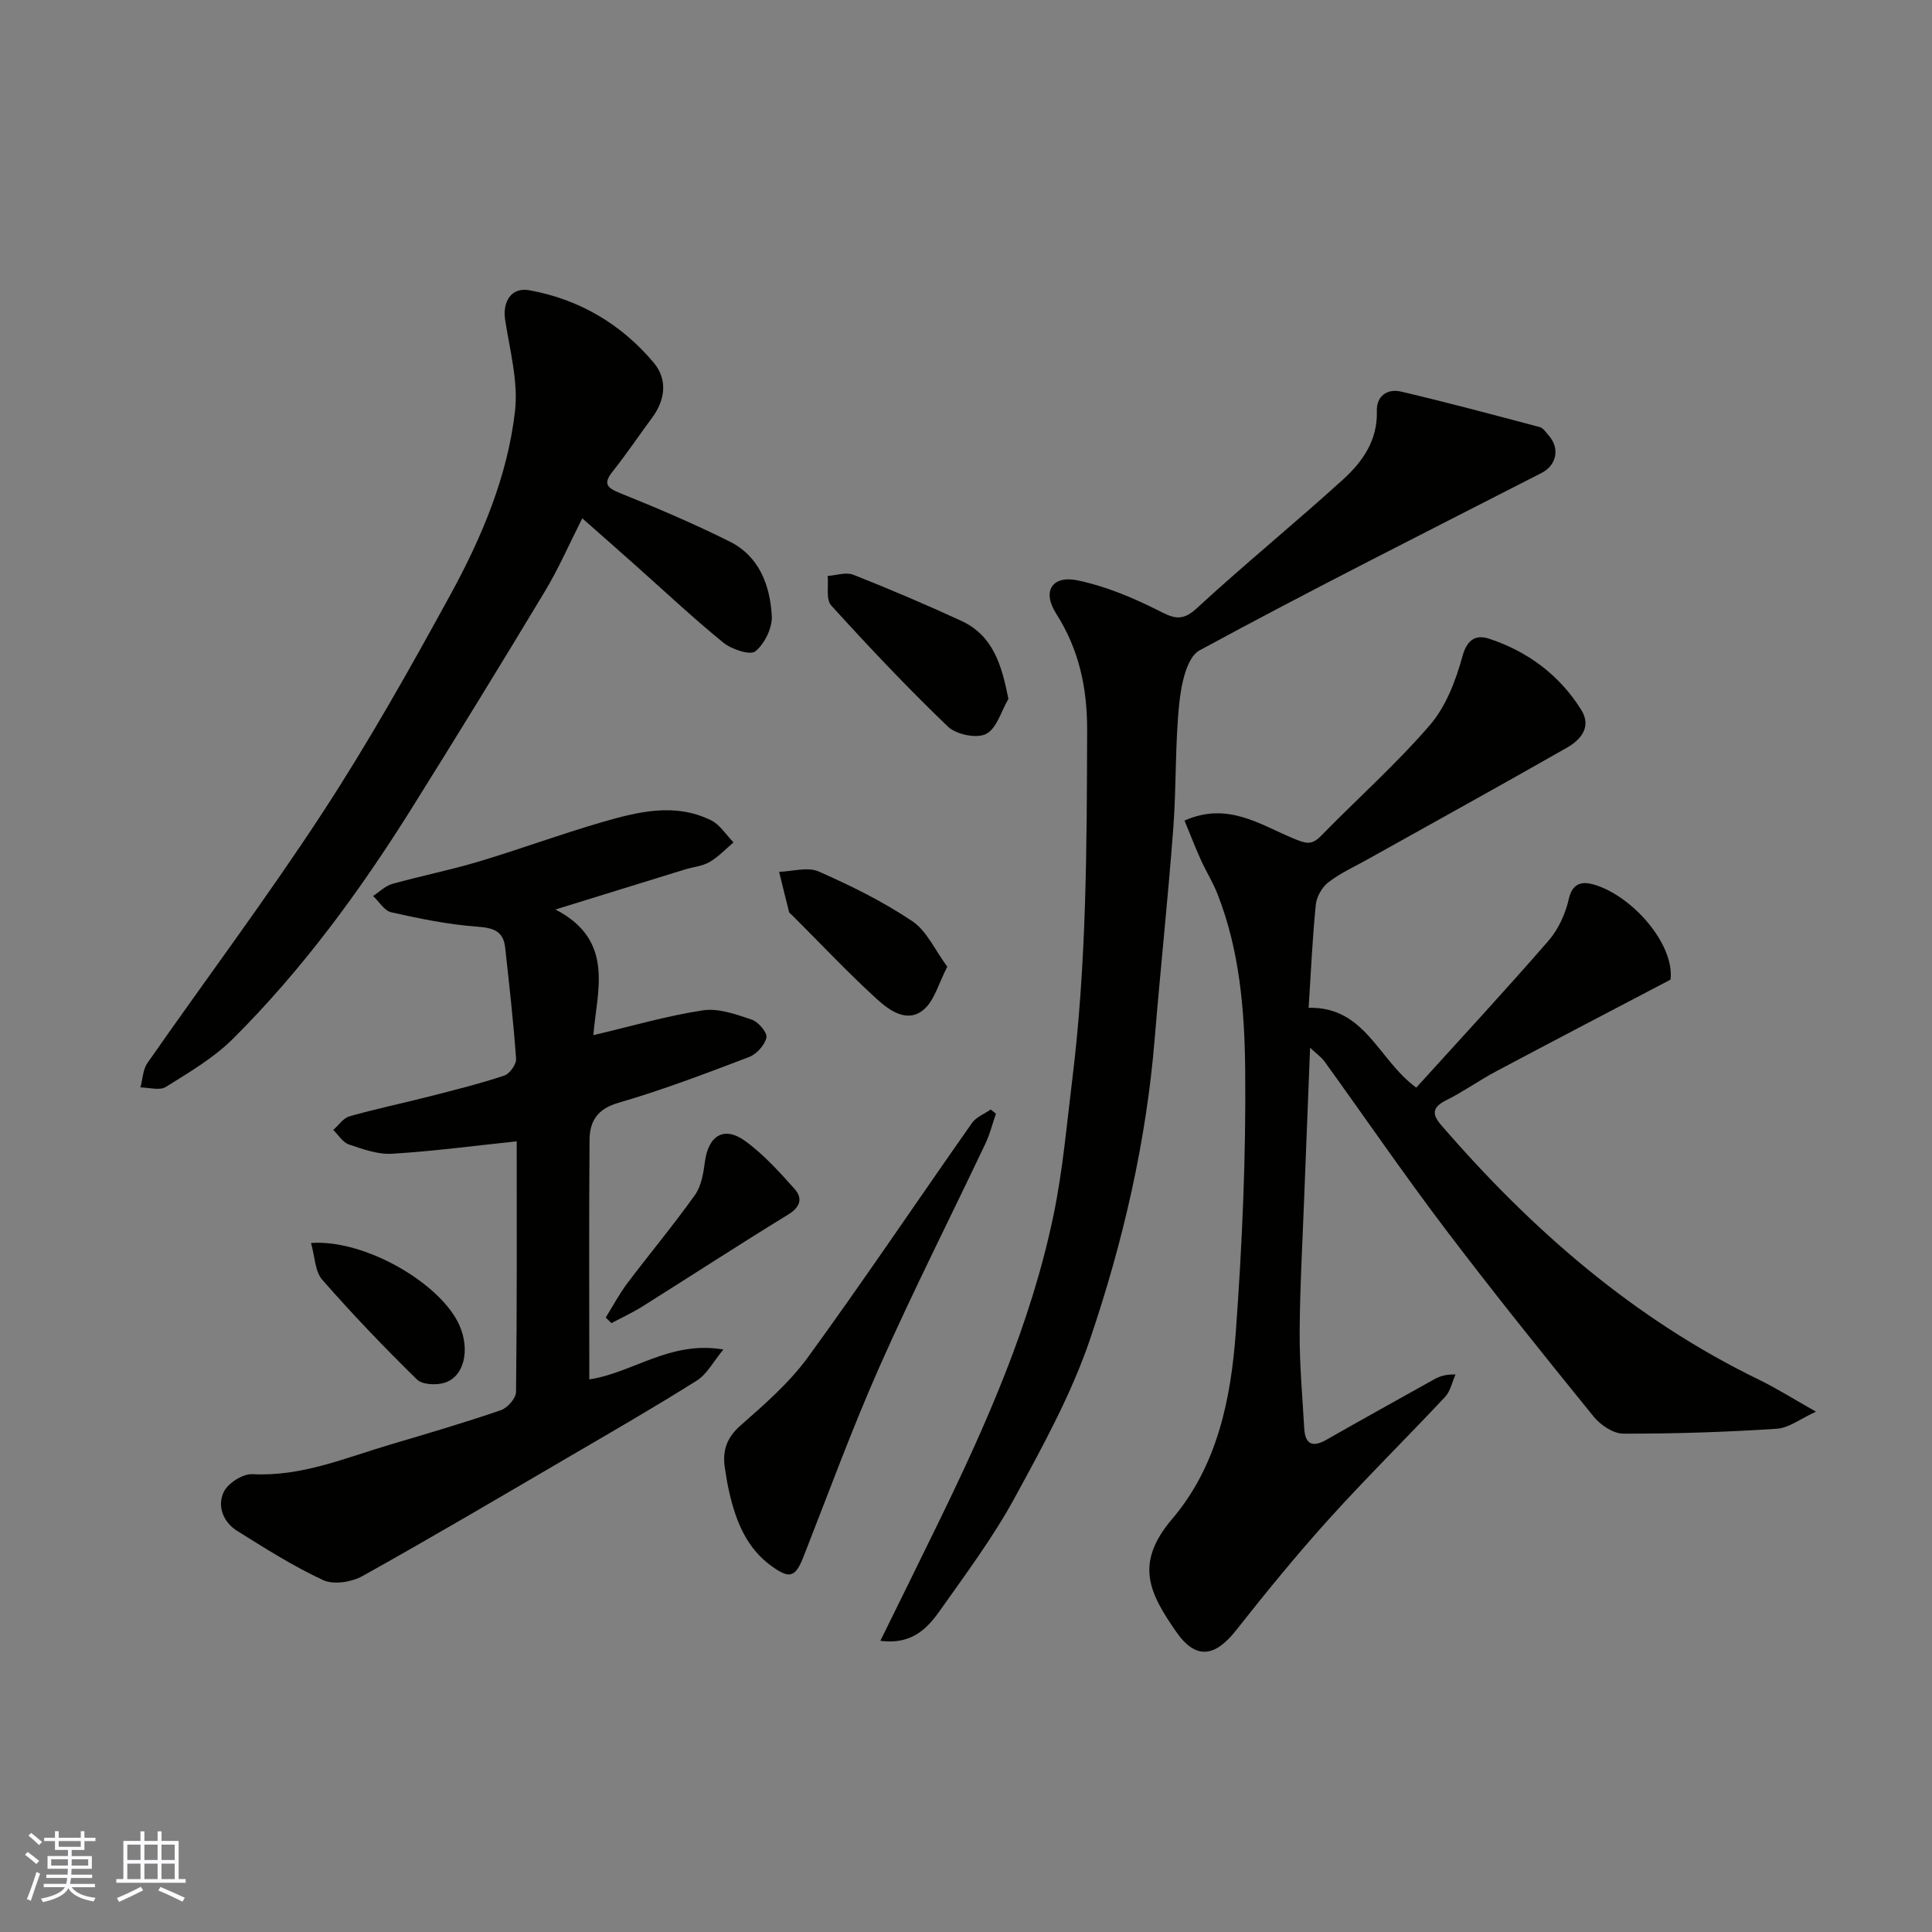 <svg enable-background="new 0 0 400 400" viewBox="0 0 400 400" xmlns="http://www.w3.org/2000/svg"><rect x="0" y="0" width="400" height="400" fill="#808080" stroke="none"/><g fill="#010100"><path d="m345.87 202.82c-12.46 6.54-24.33 12.72-36.15 19.01-3.46 1.84-6.67 4.15-10.16 5.89-2.85 1.42-3.31 2.75-1.17 5.23 18.68 21.62 39.84 40.1 65.76 52.69 3.66 1.78 7.12 3.97 11.83 6.63-3.16 1.43-5.59 3.38-8.14 3.54-10.58.69-21.19 1.04-31.79 1.01-2.07-.01-4.7-1.8-6.12-3.55-10.42-12.85-20.8-25.75-30.79-38.94-8.57-11.32-16.6-23.05-24.91-34.56-.64-.89-1.61-1.55-2.99-2.85-.43 10.89-.84 21.06-1.23 31.23-.35 9.27-.88 18.53-.93 27.8-.03 6.6.57 13.2.95 19.8.19 3.24 1.67 4 4.57 2.35 7.37-4.2 14.79-8.32 22.2-12.45 1.12-.63 2.31-1.14 4.55-1.08-.7 1.56-1.05 3.45-2.15 4.63-7.94 8.48-16.23 16.64-24.02 25.26-6.71 7.43-13.05 15.2-19.25 23.06-4.41 5.6-8.36 6.15-12.4.34-5.58-8.03-8.7-14.14-.86-23.36 9.36-10.99 12.18-24.82 13.19-38.69 1.32-18.15 2.13-36.39 1.94-54.59-.13-12.19-1.17-24.56-5.75-36.18-.95-2.4-2.34-4.62-3.41-6.98-1.18-2.61-2.21-5.28-3.4-8.17 8.93-3.96 15.65.85 22.43 3.65 2.57 1.06 3.8 1.6 5.83-.48 7.5-7.68 15.57-14.85 22.56-22.96 3.33-3.87 5.36-9.24 6.74-14.27 1-3.67 2.99-4.43 5.54-3.58 7.99 2.65 14.54 7.52 19.04 14.72 2.19 3.51-.08 6.18-2.93 7.81-13.75 7.84-27.61 15.49-41.43 23.21-2.7 1.51-5.58 2.81-8.01 4.69-1.31 1.01-2.42 2.99-2.59 4.64-.7 7.02-1.02 14.08-1.48 21.33 11.72-.25 14.38 10.76 22.28 16.53 9.06-10 18.38-20.05 27.36-30.39 2.06-2.37 3.54-5.61 4.23-8.69.77-3.42 2.92-3.61 5.13-2.98 7.82 2.23 16.76 12.2 15.93 19.7z"/><path d="m122.01 285.58c8.88-1.28 16.68-8.08 27.76-6.18-2.08 2.51-3.39 5.1-5.5 6.43-8.68 5.47-17.58 10.6-26.45 15.78-14.22 8.31-28.4 16.68-42.78 24.7-2.24 1.25-5.96 1.84-8.12.84-6.19-2.86-12-6.57-17.81-10.19-2.91-1.82-4.19-5.15-2.79-8.06.88-1.83 3.96-3.8 5.94-3.69 10.17.54 19.24-3.38 28.61-6.15 7.64-2.26 15.29-4.51 22.82-7.09 1.37-.47 3.14-2.47 3.15-3.79.21-17.48.14-34.97.14-51.88-8.7.91-17.24 2.05-25.81 2.57-2.95.18-6.07-.95-8.96-1.93-1.26-.43-2.15-1.97-3.21-3 1.11-.97 2.08-2.46 3.36-2.82 5.47-1.55 11.05-2.71 16.56-4.12 5.2-1.33 10.42-2.63 15.5-4.32 1.11-.37 2.51-2.34 2.43-3.48-.55-7.69-1.42-15.35-2.26-23.01-.38-3.48-2.51-4.1-5.84-4.34-5.97-.44-11.9-1.66-17.75-2.97-1.43-.32-2.51-2.21-3.76-3.38 1.32-.86 2.54-2.09 3.99-2.5 5.94-1.66 12.01-2.86 17.91-4.63 8.56-2.56 16.95-5.68 25.53-8.16 7.4-2.14 15.03-4.06 22.51-.4 1.87.91 3.15 3.03 4.69 4.6-1.64 1.38-3.14 3.01-4.96 4.06-1.5.87-3.41 1.02-5.12 1.55-8.5 2.62-16.99 5.25-26.79 8.28 12.45 6.45 8.54 16.95 7.85 26.02 7.87-1.85 15.2-4.01 22.68-5.14 3.22-.49 6.86.83 10.11 1.92 1.36.46 3.25 2.68 3.04 3.71-.32 1.55-2.03 3.43-3.58 4.03-8.96 3.41-17.95 6.84-27.15 9.51-4.34 1.26-5.85 3.9-5.89 7.56-.14 16.56-.05 33.14-.05 49.67z"/><path d="m182.27 339.71c4.17-8.48 8-16.22 11.78-23.98 10.09-20.68 19.44-41.68 24.11-64.35 1.88-9.11 2.68-18.44 3.82-27.69 2.98-24.05 3.03-48.21 3.1-72.4.03-8.78-1.63-16.75-6.41-24.24-2.98-4.67-.84-8.02 4.55-6.87 5.62 1.19 11.13 3.47 16.29 6.06 3.17 1.59 5.02 2.7 8.23-.27 9.92-9.15 20.41-17.68 30.39-26.76 4.01-3.65 7.12-8.1 6.93-14.12-.1-3.11 2.19-4.67 4.99-4.02 9.63 2.26 19.2 4.82 28.76 7.36.7.19 1.25 1.07 1.8 1.69 2.4 2.69 1.69 6.19-1.45 7.8-23.67 12.13-47.45 24.05-70.82 36.74-2.66 1.44-3.8 7.14-4.19 11.01-.88 8.54-.58 17.2-1.23 25.77-1.1 14.58-2.66 29.13-3.86 43.71-1.75 21.26-6.54 41.95-13.34 62.02-3.89 11.48-9.87 22.35-15.71 33.05-4.35 7.98-9.85 15.37-15.11 22.82-2.7 3.88-5.89 7.55-12.63 6.67z"/><path d="m120.55 107.31c-2.7 5.34-4.89 10.4-7.71 15.08-9.08 15.09-18.3 30.1-27.65 45.04-10.72 17.12-22.64 33.38-36.98 47.66-3.99 3.97-9.06 6.93-13.88 9.95-1.28.8-3.48.11-5.26.1.47-1.7.51-3.7 1.46-5.06 12.04-17.28 24.7-34.15 36.21-51.76 9.53-14.58 18.1-29.82 26.47-45.11 6.49-11.87 11.84-24.47 13.41-38.02.71-6.15-1.06-12.64-2.03-18.93-.6-3.88 1.33-6.83 4.98-6.17 10.37 1.87 19.06 7.01 25.78 15.01 2.87 3.41 2.44 7.64-.34 11.39-2.73 3.67-5.27 7.48-8.11 11.05-2.02 2.54-1.4 3.4 1.49 4.56 7.67 3.08 15.3 6.34 22.7 10.03 6.11 3.05 8.34 9.06 8.7 15.37.14 2.48-1.48 5.79-3.4 7.35-1.08.88-4.94-.42-6.66-1.82-6.38-5.2-12.39-10.86-18.56-16.34-3.31-2.96-6.64-5.87-10.62-9.38z"/><path d="m206.2 230.58c-.72 2.07-1.25 4.24-2.19 6.21-7.28 15.35-14.97 30.52-21.86 46.04-5.73 12.92-10.59 26.22-15.76 39.39-1.7 4.34-2.85 4.76-6.6 2.06-5.22-3.75-7.38-9.24-8.77-15.17-.41-1.74-.7-3.51-.96-5.28-.51-3.49.39-6.18 3.27-8.71 4.97-4.37 10.1-8.84 13.96-14.14 11.61-15.95 22.61-32.35 33.96-48.49.86-1.23 2.56-1.87 3.87-2.78.36.28.72.57 1.08.87z"/><path d="m208.78 144.7c-1.49 2.53-2.42 6.14-4.63 7.26-1.95.99-6.18.12-7.89-1.52-8.37-8.03-16.36-16.49-24.16-25.08-1.13-1.24-.54-4.04-.74-6.12 1.78-.12 3.8-.84 5.3-.25 7.53 2.98 14.99 6.15 22.35 9.54 6.59 3.05 8.38 9.11 9.77 16.17z"/><path d="m196.13 200.15c-1.8 3.42-2.65 7-4.91 8.9-3.4 2.85-7.1.14-9.66-2.19-6.07-5.53-11.71-11.54-17.53-17.35-.23-.23-.59-.44-.67-.72-.71-2.76-1.37-5.53-2.05-8.29 2.75-.08 5.9-1.07 8.18-.07 6.68 2.94 13.31 6.22 19.36 10.27 3.01 2 4.7 5.97 7.28 9.45z"/><path d="m125.41 272.78c1.48-2.37 2.79-4.86 4.46-7.08 4.63-6.14 9.56-12.04 14.02-18.3 1.31-1.84 1.74-4.5 2.05-6.85.73-5.49 3.99-7.5 8.41-4.27 3.77 2.75 6.99 6.33 10.13 9.84 1.73 1.94 1.29 3.76-1.31 5.35-10.14 6.21-20.11 12.7-30.18 19.03-2.05 1.28-4.26 2.3-6.4 3.44-.39-.39-.78-.78-1.18-1.16z"/><path d="m64.39 257.35c11.13-.83 26.95 8.4 30.75 17.09 2.2 5.04.98 10.53-3.04 11.83-1.73.55-4.64.44-5.76-.65-6.79-6.65-13.37-13.52-19.63-20.67-1.5-1.71-1.5-4.74-2.32-7.6z"/></g><path d="m5.17 384 .55-.58c.85.61 1.65 1.24 2.4 1.87l-.59.64c-.83-.73-1.62-1.37-2.36-1.93m1.22 9.53-.82-.34c.71-1.76 1.37-3.64 1.98-5.63.24.13.5.25.76.36-.6 1.67-1.24 3.54-1.92 5.61m-.5-13.5.57-.54c.56.44 1.31 1.06 2.26 1.87l-.64.64c-.68-.66-1.41-1.32-2.19-1.97m3.25.46h2.24v-1.36h.77v1.36h4.57v-1.36h.76v1.36h2.28v.69h-2.28v1.84h-2.64v1.26h4.18v2.64h-4.21c0 .45-.02.86-.05 1.21h4.32v.69h-4.38c-.04.34-.1.75-.19 1.22h5.15v.69h-4.82c.87 1.19 2.51 1.92 4.93 2.19-.17.31-.3.57-.37.76-2.77-.49-4.52-1.41-5.26-2.76-.56 1.26-2.3 2.23-5.24 2.9-.12-.24-.26-.48-.43-.72 2.73-.55 4.38-1.34 4.96-2.38h-4.38v-.69h4.65c.1-.38.17-.79.21-1.22h-4.32v-.69h4.4c.03-.34.05-.75.05-1.21h-4.2v-2.64h4.23v-1.26h-2.69v-1.84h-2.24zm1.46 4.46v1.29h3.45c.01-.4.02-.57.01-.53v-.32-.45h-3.46zm1.55-2.59h4.57v-1.19h-4.57zm6.11 2.59h-3.42v.77c-.01.19-.01.37-.02.53h3.44z" fill="#fbfafc"/><path d="m32.63 379.16h.82v1.98h3.54v7.89h1.45v.78h-14.36v-.78h1.46v-7.89h3.54v-1.98h.82v1.98h2.73zm-3.49 11.48.5.73c-1.61.82-3.28 1.63-5 2.41-.13-.27-.28-.55-.44-.82 1.75-.72 3.4-1.49 4.94-2.32m-2.78-5.55h2.73v-3.18h-2.73zm0 3.95h2.73v-3.2h-2.73zm3.54-3.95h2.73v-3.18h-2.73zm0 3.95h2.73v-3.2h-2.73zm7.89 4.68c-1.84-.92-3.51-1.7-5.02-2.32l.45-.73c1.89.8 3.57 1.55 5.04 2.23zm-1.62-11.81h-2.73v3.18h2.73zm-2.73 7.13h2.73v-3.2h-2.73z" fill="#fbfafc"/></svg>